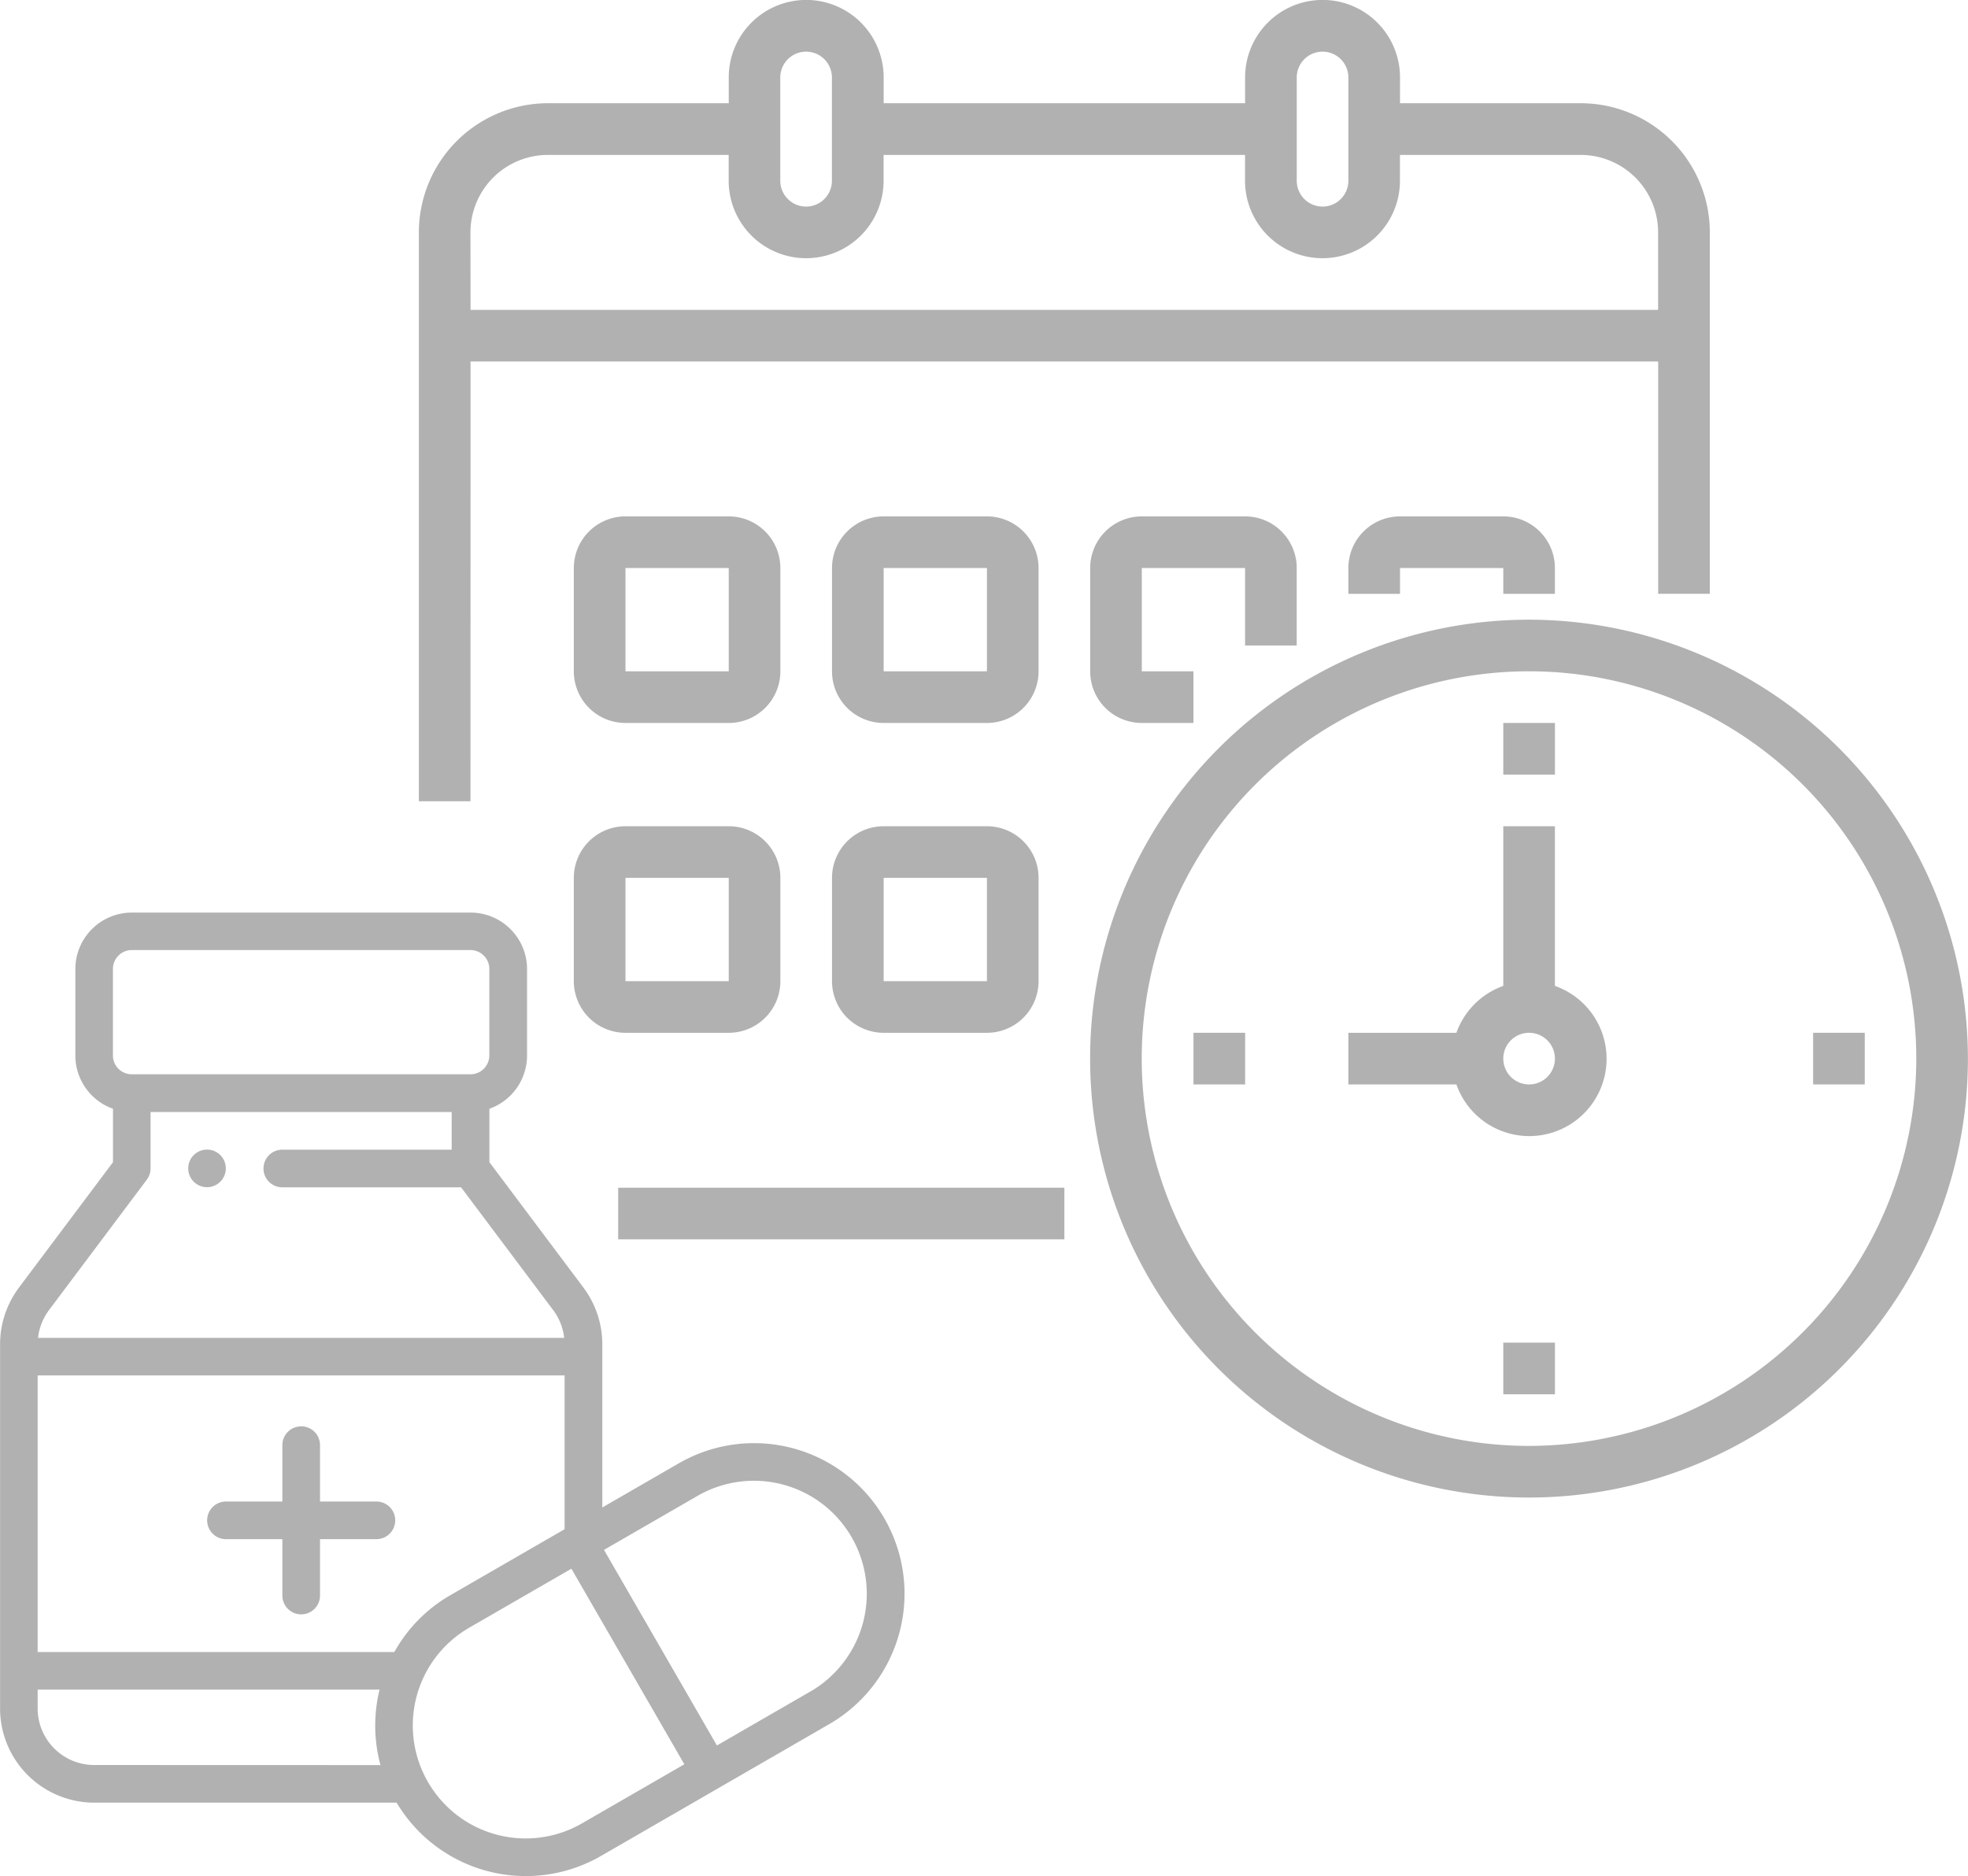 <svg xmlns="http://www.w3.org/2000/svg" width="87.26" height="83.18" viewBox="0 0 87.26 83.18"><defs><style>.a{fill:#b1b1b1;}</style></defs><g transform="translate(-70.704 3611.863)"><path class="a" d="M138.5-3584.388a19.461,19.461,0,0,0-19.461,19.461,19.46,19.46,0,0,0,19.461,19.46,19.46,19.46,0,0,0,19.46-19.46A19.481,19.481,0,0,0,138.5-3584.388Zm0,36.632a17.172,17.172,0,0,1-17.172-17.171A17.172,17.172,0,0,1,138.5-3582.1a17.172,17.172,0,0,1,17.171,17.172A17.191,17.191,0,0,1,138.5-3547.756Z"/><path class="a" d="M139.648-3568.151v-7.079h-2.289v7.079a3.43,3.43,0,0,0-2.079,2.079h-4.79v2.29h4.79a3.426,3.426,0,0,0,3.618,2.268,3.427,3.427,0,0,0,3.019-3.019A3.425,3.425,0,0,0,139.648-3568.151Zm-1.144,4.369a1.145,1.145,0,0,1-1.145-1.145,1.144,1.144,0,0,1,1.145-1.145,1.144,1.144,0,0,1,1.144,1.145A1.145,1.145,0,0,1,138.5-3563.782Z"/><rect class="a" width="2.29" height="2.29" transform="translate(123.622 -3566.072)"/><rect class="a" width="2.29" height="2.29" transform="translate(137.359 -3552.335)"/><rect class="a" width="2.29" height="2.29" transform="translate(151.096 -3566.072)"/><rect class="a" width="2.29" height="2.29" transform="translate(137.359 -3579.809)"/><path class="a" d="M105.305-3586.678a2.29,2.29,0,0,0-2.289-2.29H98.437a2.291,2.291,0,0,0-2.29,2.29v4.579a2.29,2.29,0,0,0,2.29,2.29h4.579a2.289,2.289,0,0,0,2.289-2.29Zm-2.289,4.579H98.437v-4.579h4.579Z"/><path class="a" d="M116.753-3586.678a2.29,2.29,0,0,0-2.289-2.29h-4.579a2.29,2.29,0,0,0-2.29,2.29v4.579a2.29,2.29,0,0,0,2.29,2.29h4.579a2.289,2.289,0,0,0,2.289-2.29Zm-2.289,4.579h-4.579v-4.579h4.579Z"/><path class="a" d="M128.2-3583.243v-3.435a2.29,2.29,0,0,0-2.29-2.29h-4.579a2.29,2.29,0,0,0-2.289,2.29v4.579a2.289,2.289,0,0,0,2.289,2.29h2.29v-2.29h-2.29v-4.579h4.579v3.435Z"/><path class="a" d="M103.016-3575.23H98.437a2.29,2.29,0,0,0-2.29,2.289v4.579a2.29,2.29,0,0,0,2.29,2.29h4.579a2.289,2.289,0,0,0,2.289-2.29v-4.579A2.289,2.289,0,0,0,103.016-3575.23Zm0,6.868H98.437v-4.579h4.579Z"/><path class="a" d="M114.464-3575.23h-4.579a2.289,2.289,0,0,0-2.29,2.289v4.579a2.29,2.29,0,0,0,2.29,2.29h4.579a2.289,2.289,0,0,0,2.289-2.29v-4.579A2.289,2.289,0,0,0,114.464-3575.23Zm0,6.868h-4.579v-4.579h4.579Z"/><path class="a" d="M139.648-3585.533v-1.145a2.29,2.29,0,0,0-2.289-2.29H132.78a2.29,2.29,0,0,0-2.29,2.29v1.145h2.29v-1.145h4.579v1.145Z"/><rect class="a" width="19.784" height="2.289" transform="translate(98.114 -3559.203)"/><path class="a" d="M91.568-3595.836h52.659v10.3h2.29v-16.027a5.73,5.73,0,0,0-5.724-5.723H132.78v-1.145a3.435,3.435,0,0,0-3.435-3.435,3.435,3.435,0,0,0-3.434,3.435v1.145H109.885v-1.145a3.435,3.435,0,0,0-3.435-3.435,3.435,3.435,0,0,0-3.434,3.435v1.145H95a5.73,5.73,0,0,0-5.724,5.723v25.225h2.289Zm36.633-12.592a1.145,1.145,0,0,1,1.144-1.145,1.145,1.145,0,0,1,1.145,1.145v4.579a1.145,1.145,0,0,1-1.145,1.145,1.145,1.145,0,0,1-1.144-1.145Zm-22.9,0a1.145,1.145,0,0,1,1.145-1.145,1.145,1.145,0,0,1,1.145,1.145v4.579a1.145,1.145,0,0,1-1.145,1.145,1.145,1.145,0,0,1-1.145-1.145Zm-13.737,6.868A3.435,3.435,0,0,1,95-3604.994h8.013v1.145a3.435,3.435,0,0,0,3.434,3.434,3.435,3.435,0,0,0,3.435-3.434v-1.145h16.026v1.145a3.435,3.435,0,0,0,3.434,3.434,3.435,3.435,0,0,0,3.435-3.434v-1.145h8.013a3.434,3.434,0,0,1,3.434,3.434v3.435H91.568Z"/><circle class="a" cx="0.834" cy="0.834" r="0.834" transform="translate(79.049 -3560.894)"/><path class="a" d="M87.393-3545.29h-2.5v-2.5a.834.834,0,0,0-.835-.834.834.834,0,0,0-.834.834v2.5h-2.5a.834.834,0,0,0-.835.834.835.835,0,0,0,.835.835h2.5v2.5a.834.834,0,0,0,.834.834.834.834,0,0,0,.835-.834v-2.5h2.5a.835.835,0,0,0,.835-.835A.834.834,0,0,0,87.393-3545.29Z"/><path class="a" d="M100.8-3546.983l-3.39,1.957v-7.246a4.2,4.2,0,0,0-.834-2.5l-4.172-5.563v-2.369a2.507,2.507,0,0,0,1.669-2.36v-3.838a2.506,2.506,0,0,0-2.5-2.5H76.545a2.506,2.506,0,0,0-2.5,2.5v3.838a2.507,2.507,0,0,0,1.669,2.36v2.369l-4.172,5.563a4.2,4.2,0,0,0-.835,2.5v16.16a4.178,4.178,0,0,0,4.173,4.173h13.41a6.67,6.67,0,0,0,9.068,2.36l10.116-5.842a6.679,6.679,0,0,0,2.444-9.118A6.673,6.673,0,0,0,100.8-3546.983ZM76.545-3569.74h15.02a.836.836,0,0,1,.835.835v3.838a.836.836,0,0,1-.835.835H76.545a.836.836,0,0,1-.834-.835v-3.838h0A.836.836,0,0,1,76.545-3569.74Zm-3.671,15.966,4.339-5.785a.835.835,0,0,0,.167-.5v-2.5H90.731v1.669h-7.51a.834.834,0,0,0-.834.834.834.834,0,0,0,.834.835h7.927l4.089,5.451a2.52,2.52,0,0,1,.483,1.224H72.391A2.52,2.52,0,0,1,72.874-3553.774Zm2,20.166a2.507,2.507,0,0,1-2.5-2.5v-.842H87.534a6.682,6.682,0,0,0,.04,3.346Zm13.311-5.007H72.373v-12.266H95.738v6.819l-5.059,2.921A6.626,6.626,0,0,0,88.188-3538.615Zm8.332,7.59a5,5,0,0,1-6.838-1.831,5.006,5.006,0,0,1,1.832-6.841l4.529-2.614,5.007,8.671Zm10.117-5.841-4.142,2.392-5.007-8.672,4.142-2.391a5,5,0,0,1,6.839,1.832A5.01,5.01,0,0,1,106.637-3536.866Z"/></g></svg>